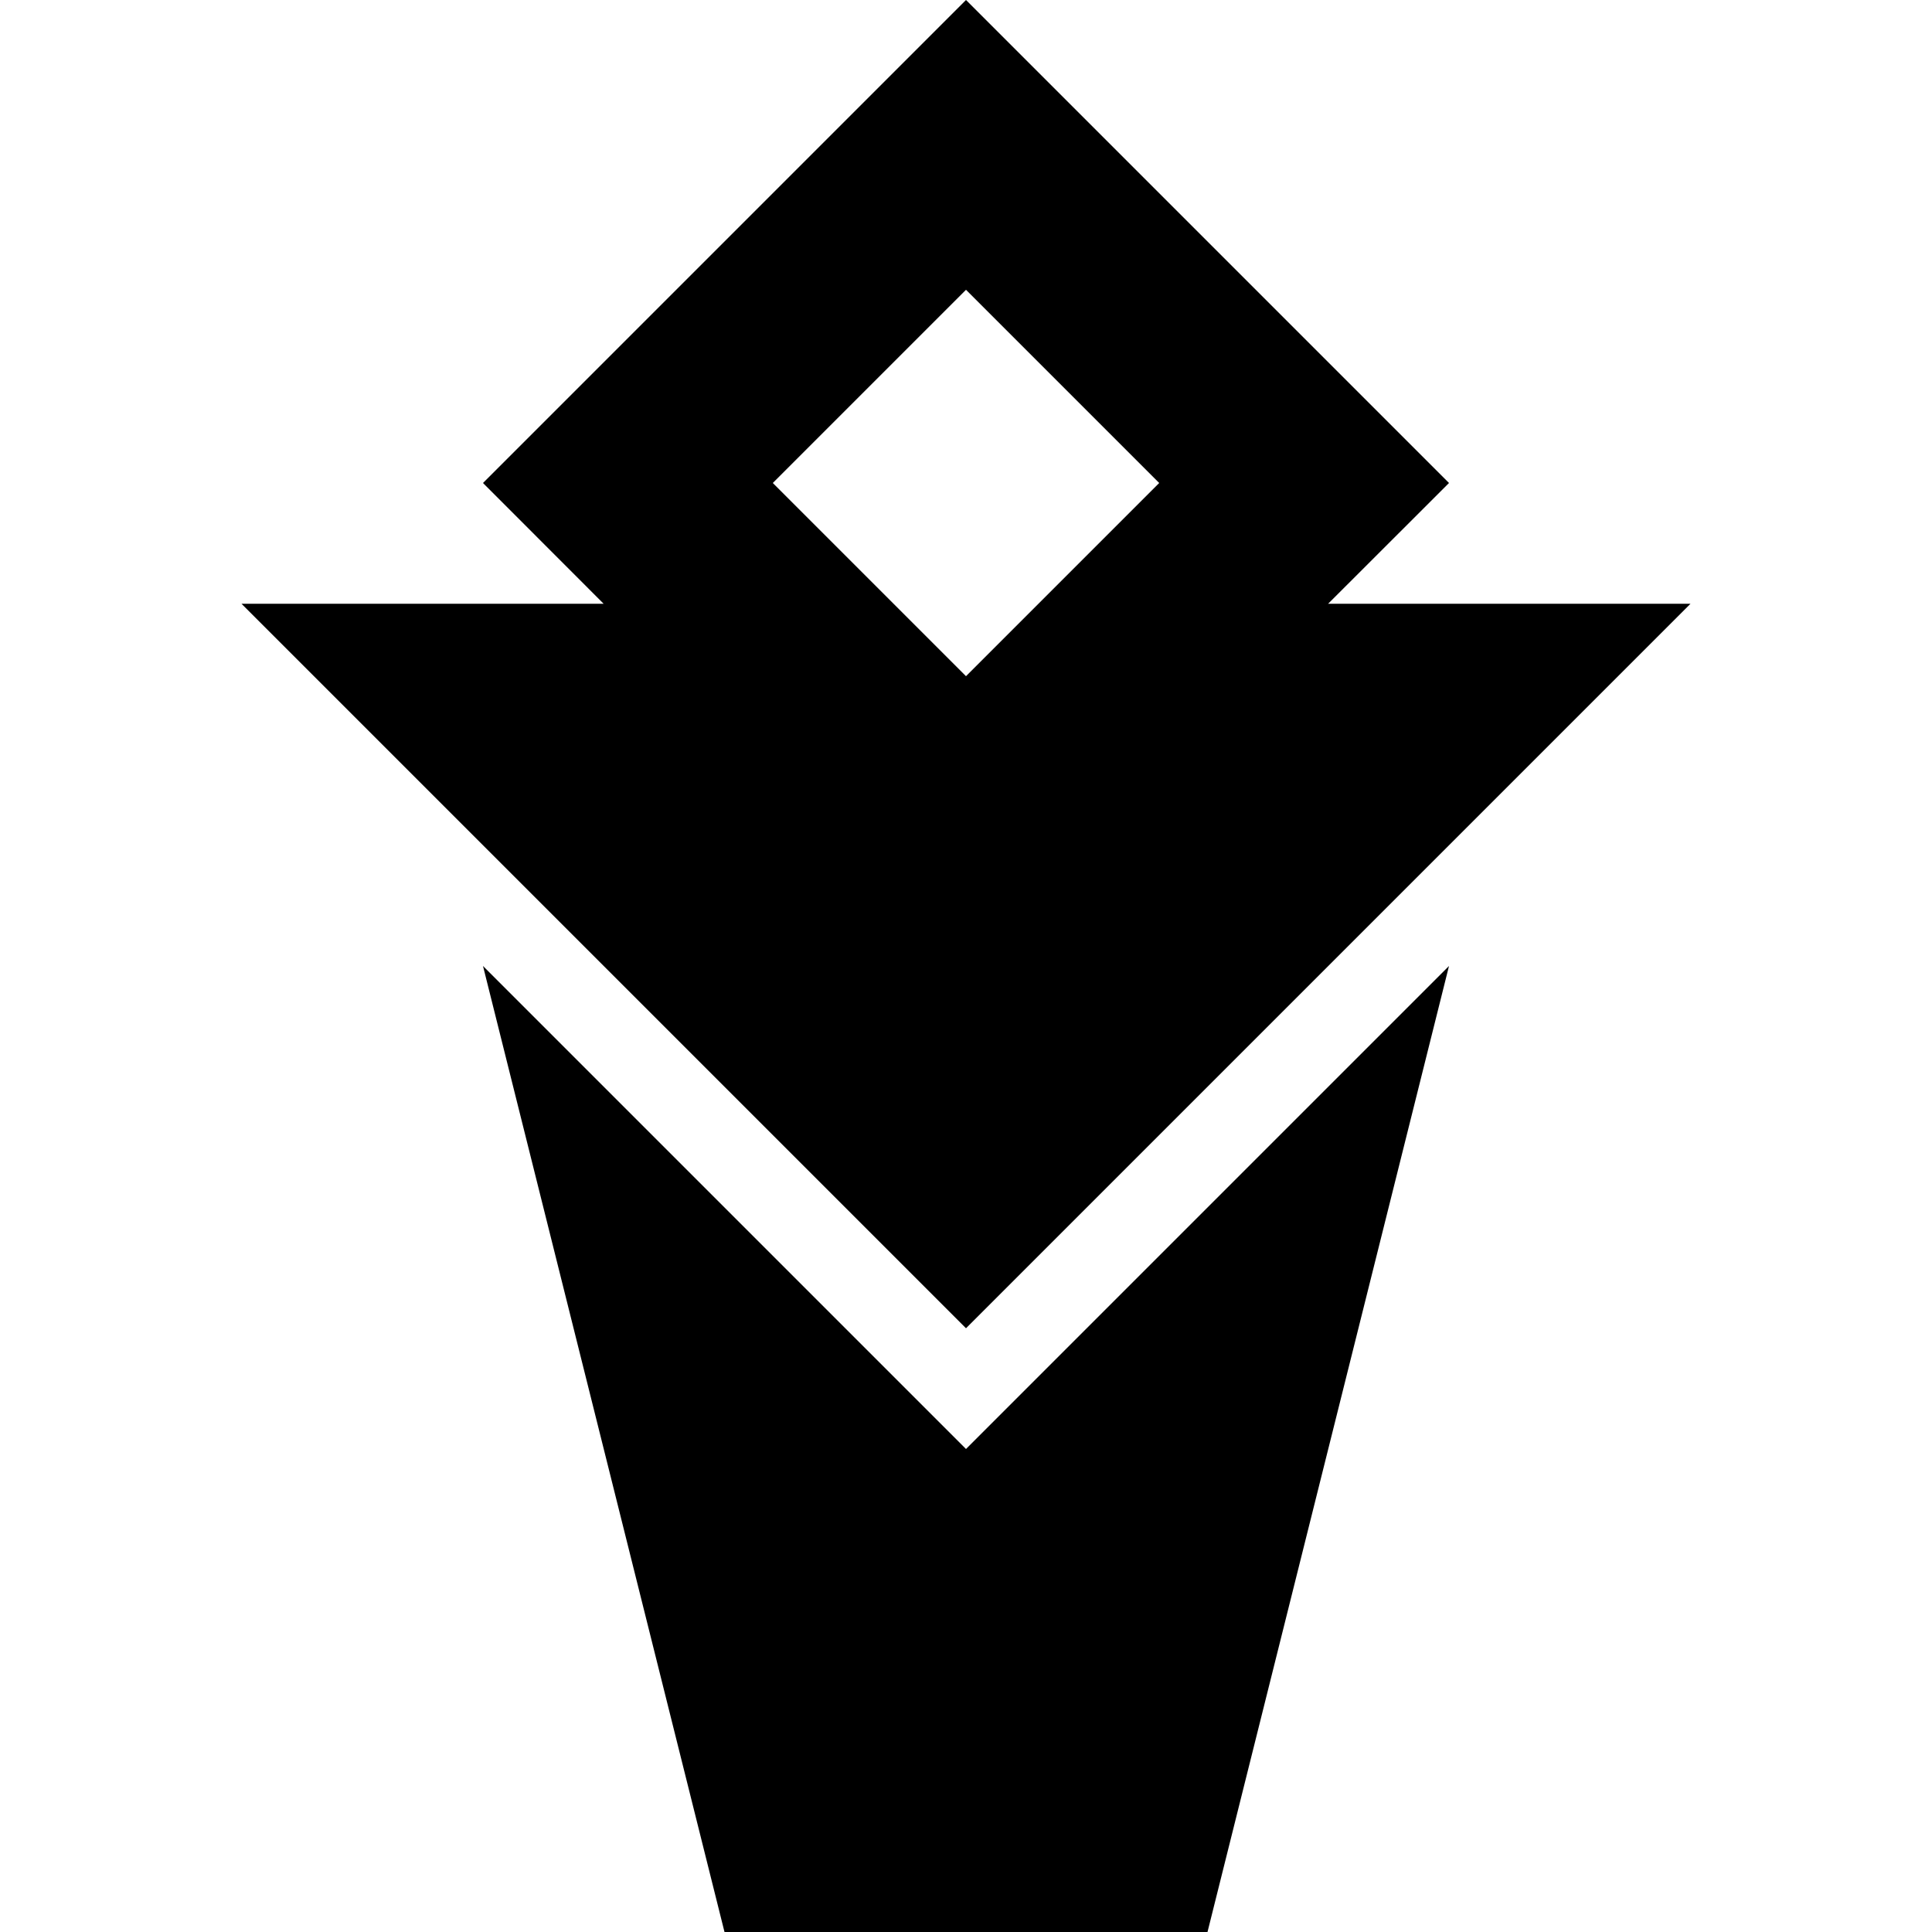 <svg xmlns="http://www.w3.org/2000/svg" width="16" height="16" viewBox="0 0 16 16"><path fill="currentColor" fill-rule="nonzero" d="m12 8-2 8H6L4 8l4 4zM8 0l4 4-1.003 1.002L11 5h3l-6 6-6-6h2.999L4 4zm0 2.4L6.4 4 8 5.6 9.6 4z"></path></svg>